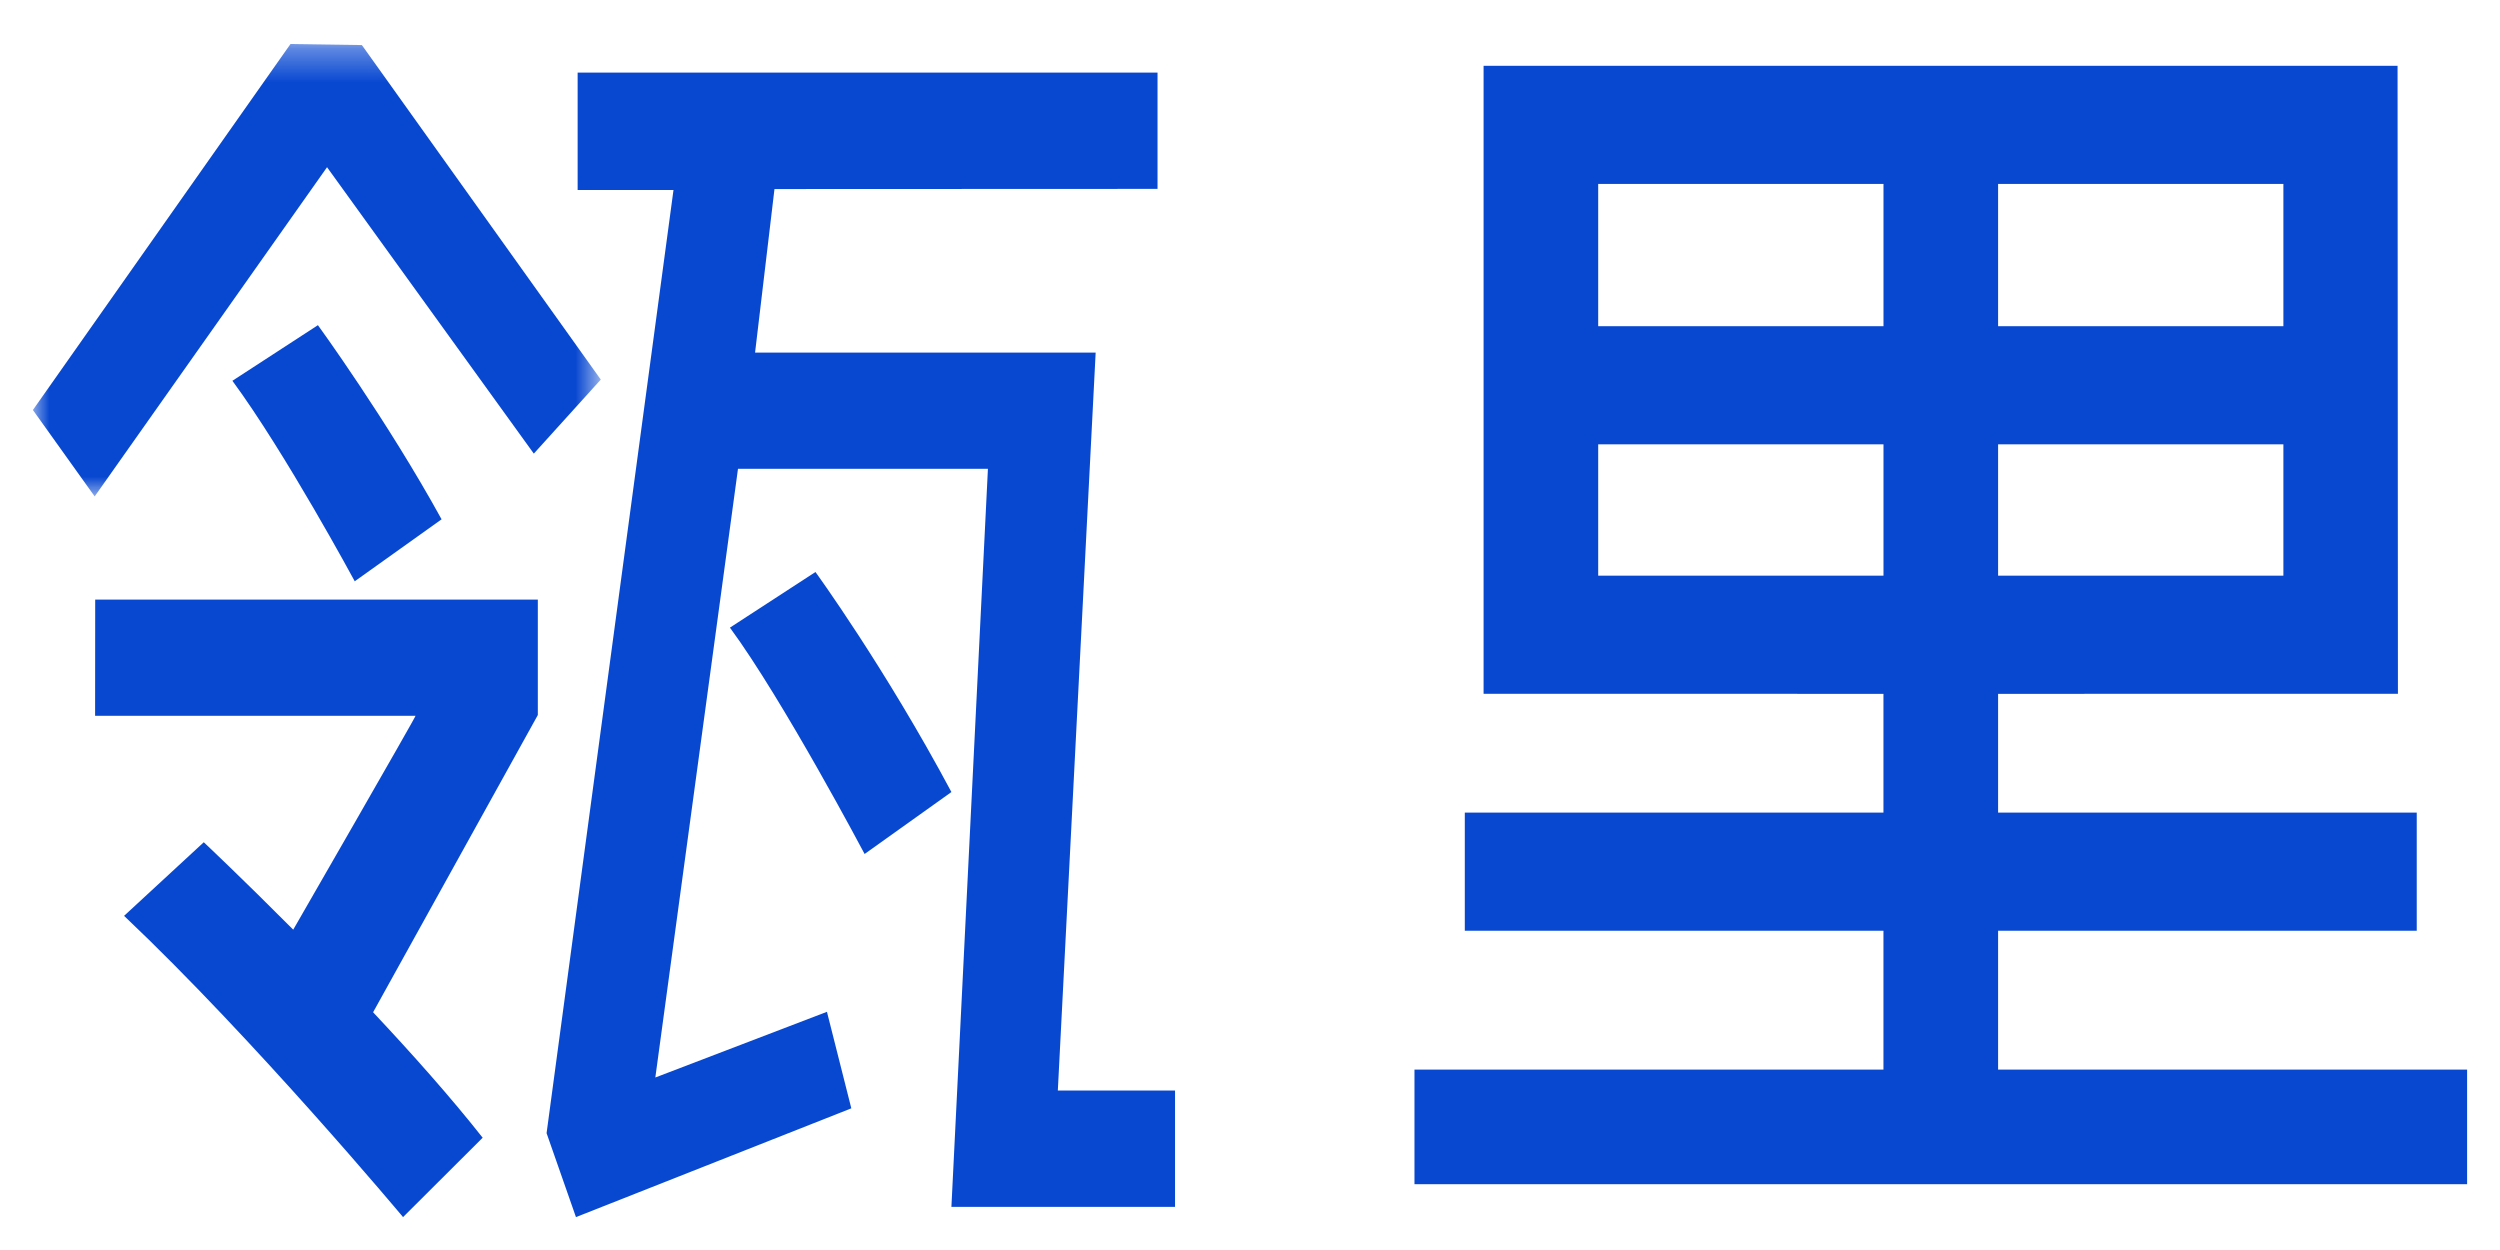 <?xml version="1.0" encoding="UTF-8"?>
<svg width="76px" height="38px" viewBox="0 0 76 38" version="1.1" xmlns="http://www.w3.org/2000/svg" xmlns:xlink="http://www.w3.org/1999/xlink">
    <!-- Generator: Sketch 50.2 (55047) - http://www.bohemiancoding.com/sketch -->
    <title>h5/Graphics / Custom Icons / Download / download_ic_logo</title>
    <desc>Created with Sketch.</desc>
    <defs>
        <polygon id="path-1" points="0 0.338 17.264 0.338 17.264 14.091 0 14.091"></polygon>
    </defs>
    <g id="Graphics-/-Custom-Icons-/-Download-/-download_ic_logo" stroke="none" stroke-width="1" fill="none" fill-rule="evenodd">
        <g id="Group" transform="translate(1, 1)">
            <path d="M44.101,1 L44.101,20.091 L56.257,20.093 L56.257,23.704 L43.53,23.704 L43.53,27.295 L56.257,27.295 L56.257,31.515 L42,31.515 L42,35 L74,35 L74,31.515 L59.742,31.515 L59.742,27.295 L72.469,27.295 L72.469,23.704 L59.742,23.704 L59.742,20.093 L71.897,20.091 L71.886,1 L44.101,1 Z M59.742,8.916 L68.415,8.916 L68.415,4.591 L59.742,4.591 L59.742,8.916 Z M47.585,8.916 L56.258,8.916 L56.258,4.591 L47.585,4.591 L47.585,8.916 Z M59.742,16.501 L68.415,16.501 L68.415,12.508 L59.742,12.508 L59.742,16.501 Z M47.585,16.501 L56.258,16.501 L56.258,12.508 L47.585,12.508 L47.585,16.501 Z" id="Fill-1" fill="#0848D1"></path>
            <g id="Group-13">
                <path d="M6.065,10.576 C7.685,12.778 9.784,16.671 9.784,16.671 L12.424,14.787 C10.774,11.784 8.665,8.885 8.665,8.885 L6.065,10.576 Z" id="Fill-2" fill="#0848D1"></path>
                <path d="M21.19,18.08 C22.81,20.282 25.284,24.961 25.284,24.961 L27.923,23.078 C25.899,19.288 23.79,16.389 23.79,16.389 L21.19,18.08 Z" id="Fill-4" fill="#0848D1"></path>
                <g id="Group-8">
                    <mask id="mask-2" fill="white">
                        <use xlink:href="#path-1"></use>
                    </mask>
                    <g id="Clip-7"></g>
                    <polygon id="Fill-6" fill="#0848D1" mask="url(#mask-2)" points="15.228 12.79 17.264 10.539 10.001 0.37 7.831 0.338 -0 11.464 1.878 14.091 8.942 4.083"></polygon>
                </g>
                <path d="M1.891,20.761 L11.386,20.761 L11.632,20.761 C11.658,20.762 7.914,27.262 7.914,27.262 C6.359,25.699 5.195,24.604 5.195,24.604 L2.772,26.842 C6.732,30.589 11.253,36 11.253,36 L13.673,33.587 C12.711,32.365 11.523,31.03 10.342,29.773 L15.35,20.737 L15.35,17.228 L1.894,17.228 L1.891,20.761 Z" id="Fill-9" fill="#0848D1"></path>
                <polygon id="Fill-11" fill="#0848D1" points="32.308 9.719 21.954 9.719 22.544 4.747 34.189 4.742 34.189 1.207 16.56 1.207 16.56 4.777 19.474 4.777 15.616 33.448 16.509 36 24.88 32.693 24.139 29.759 18.922 31.756 21.435 13.251 29.033 13.251 27.923 35.689 31.002 35.689 34.721 35.689 34.721 32.153 31.158 32.153"></polygon>
            </g>
        </g>
    </g>
</svg>